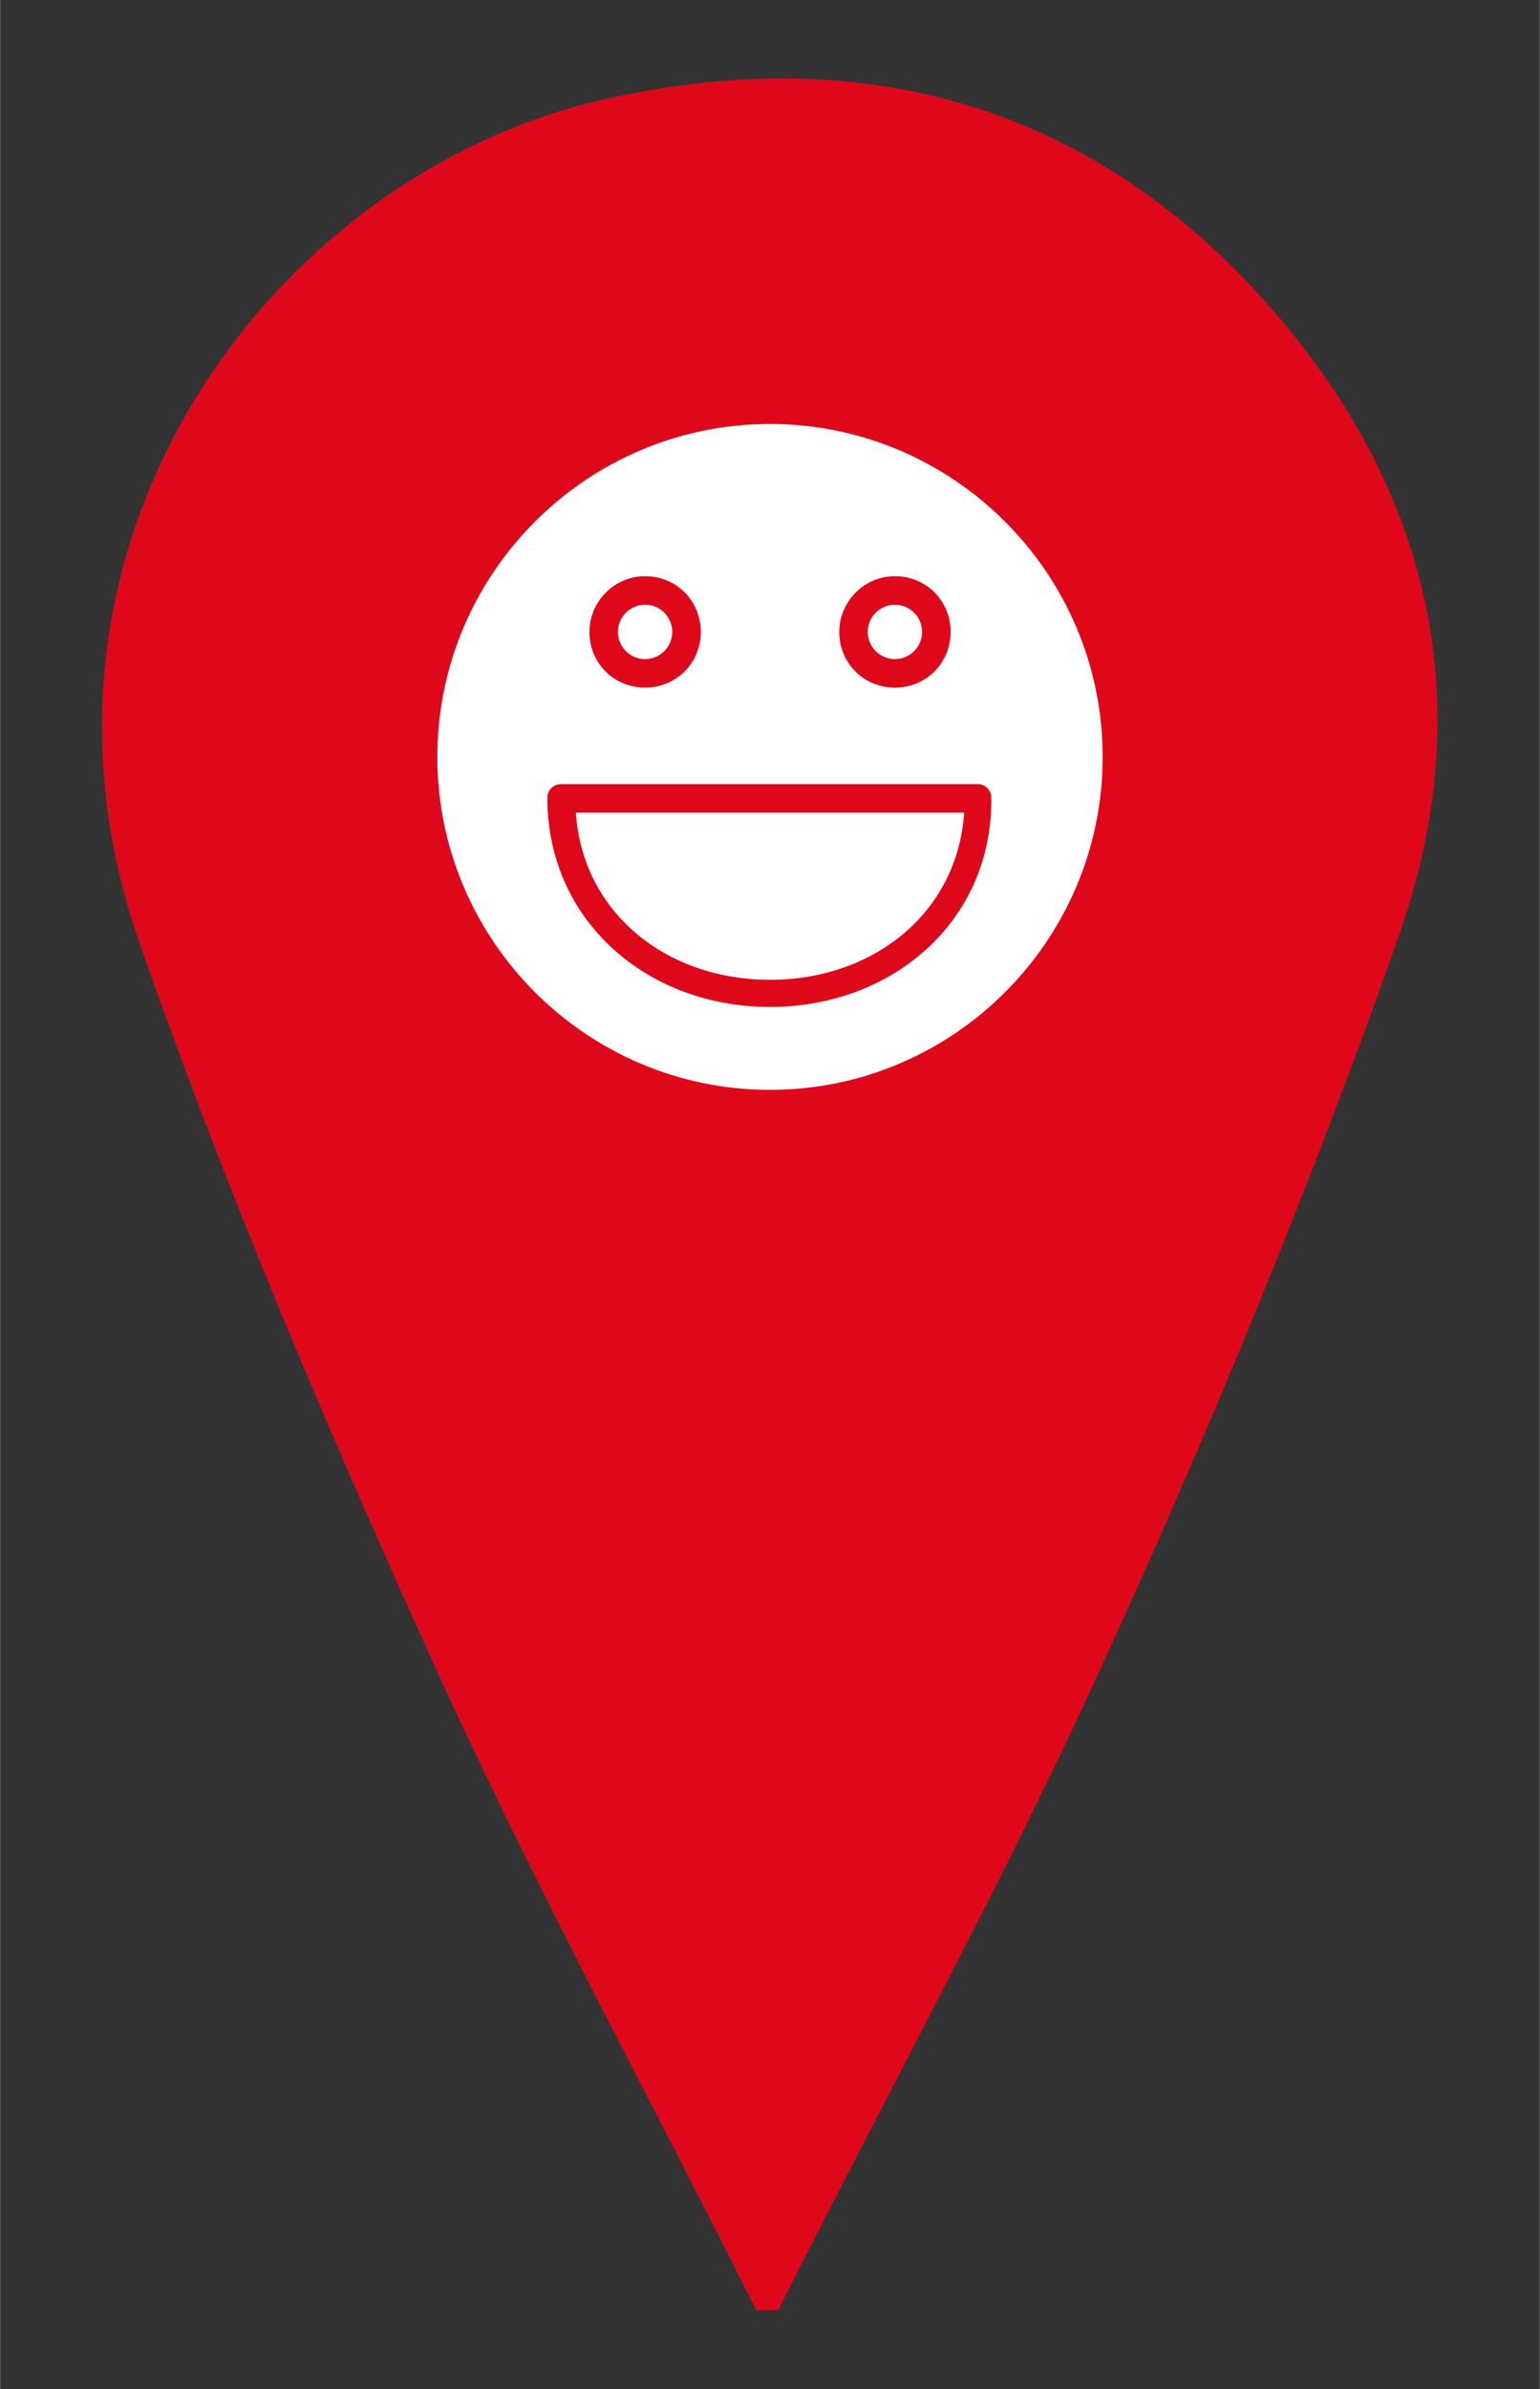 <?xml version="1.0" encoding="utf-8"?>
<!-- Generator: Adobe Illustrator 21.0.2, SVG Export Plug-In . SVG Version: 6.00 Build 0)  -->
<svg version="1.1" id="Layer_1" xmlns="http://www.w3.org/2000/svg" xmlns:xlink="http://www.w3.org/1999/xlink" width="40px" height="62px" x="0px" y="0px"
	 viewBox="0 0 113.4 175.8" style="enable-background:new 0 0 113.4 175.8;" xml:space="preserve">
<rect x="0" y="0" width="113.4" height="175.8" fill="#333333" stroke="none"/>
<style type="text/css">
	.st0{fill:#DF081B;}
	.st1{fill:#FFFFFF;}
</style>
<g>
	<path class="st0" d="M91.7,20.6C78.6,7,62.2,3.2,44.1,7.4c-24.2,5.7-44,32.6-33.9,61.8c6.2,17.8,13.6,35.3,21.4,52.5
		c7.4,16.4,16,32.2,24.1,48.3c0.5,0,1.1,0,1.6,0c8.1-16.1,16.8-31.9,24.2-48.2c7.9-17.3,15.2-35,21.5-52.9
		C109.4,50.8,104.8,34.3,91.7,20.6z"/>
	<g>
		<path class="st1" d="M56.7,72.1c7.6,0,13.8-4.9,14.3-12.3H42.4C42.9,67.2,49.1,72.1,56.7,72.1z"/>
		<circle class="st1" cx="47.5" cy="46.5" r="2"/>
		<circle class="st1" cx="65.9" cy="46.5" r="2"/>
		<path class="st1" d="M56.7,31.2c-13.5,0-24.5,11-24.5,24.5s11,24.5,24.5,24.5s24.5-11,24.5-24.5S70.2,31.2,56.7,31.2z M65.9,42.4
			c2.3,0,4.1,1.8,4.1,4.1c0,2.3-1.8,4.1-4.1,4.1s-4.1-1.8-4.1-4.1C61.8,44.3,63.6,42.4,65.9,42.4z M47.5,42.4c2.3,0,4.1,1.8,4.1,4.1
			c0,2.3-1.8,4.1-4.1,4.1s-4.1-1.8-4.1-4.1C43.4,44.3,45.2,42.4,47.5,42.4z M56.7,74.1c-9,0-16.4-6.3-16.4-15.4c0-0.6,0.5-1,1-1H72
			c0.6,0,1,0.5,1,1C73.1,67.8,65.7,74.1,56.7,74.1z"/>
	</g>
</g>
</svg>
